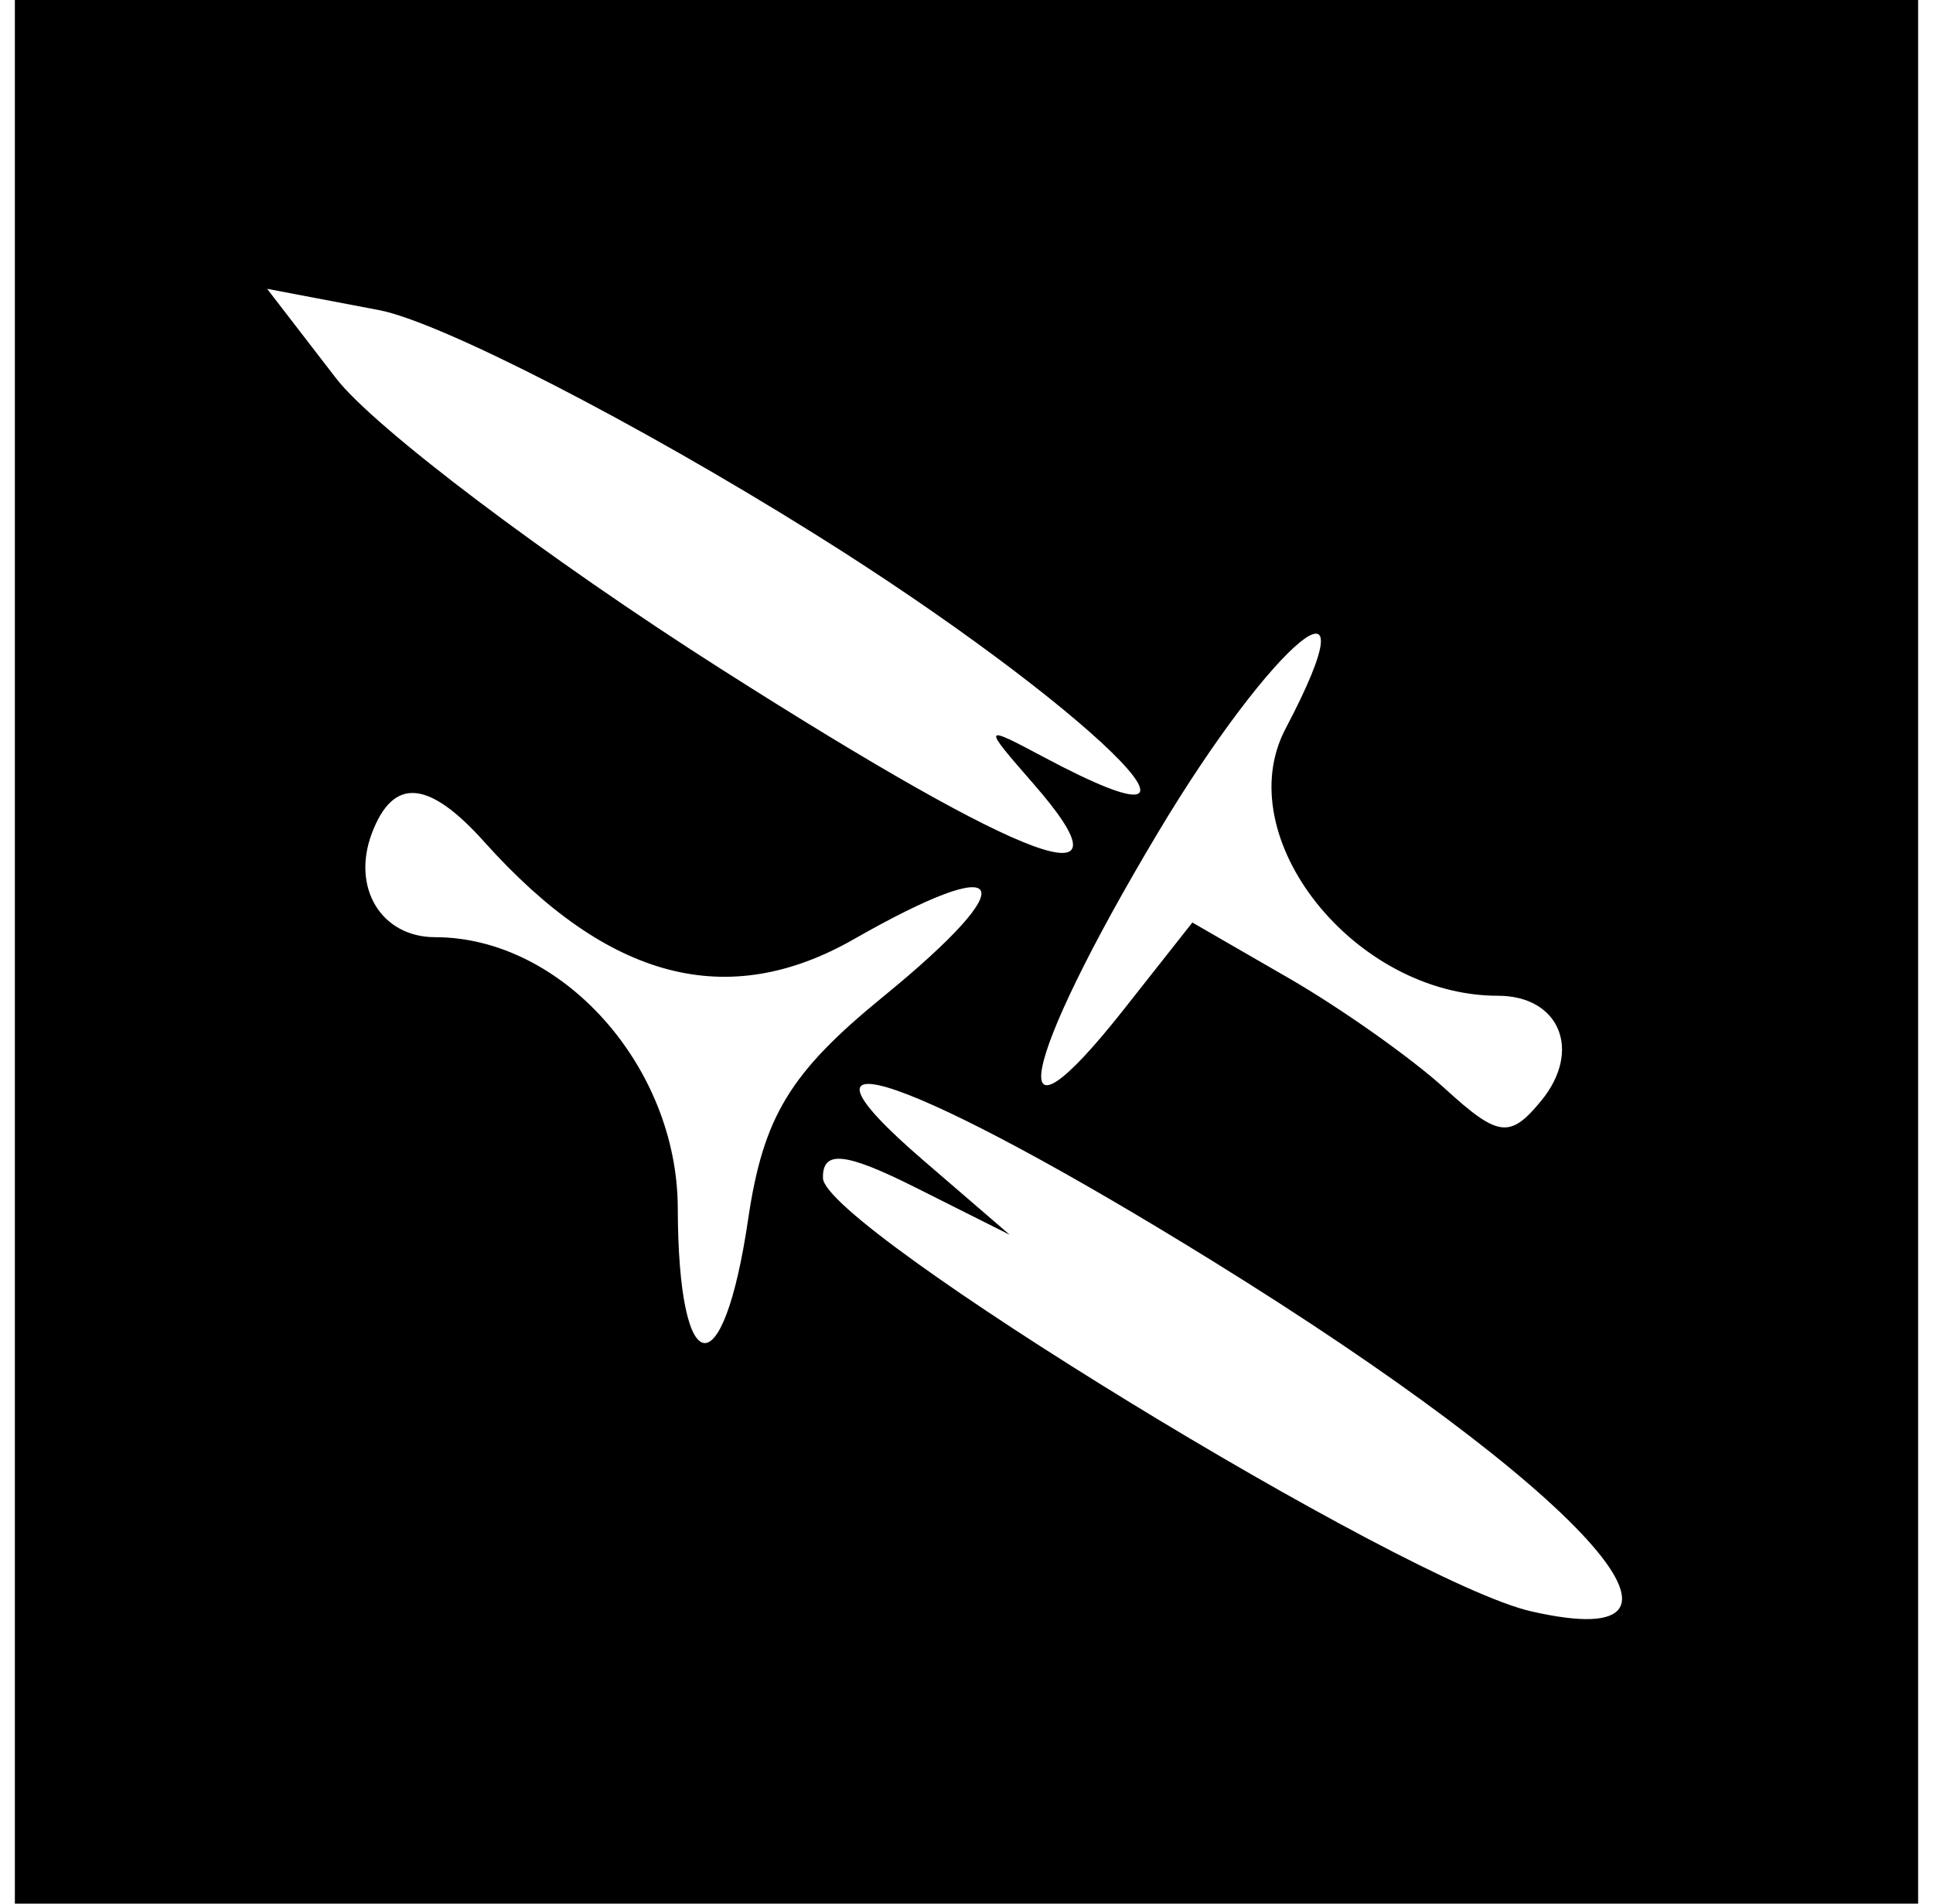 <svg width="65" height="64" viewBox="0 0 65 64" fill="none" xmlns="http://www.w3.org/2000/svg">
<path fill-rule="evenodd" clip-rule="evenodd" d="M0.5 32V64H32.5H64.5V32V0H32.5H0.5V32ZM27.414 17.963C36.514 23.652 42.3 29.289 35.108 25.459C33.029 24.352 33.022 24.37 34.745 26.343C38.34 30.458 34.626 29.098 24.273 22.509C18.415 18.782 12.579 14.376 11.302 12.72L8.982 9.71L12.741 10.425C14.809 10.818 21.412 14.21 27.414 17.963ZM43.23 24.496C41.306 28.145 45.543 33.477 50.369 33.477C52.442 33.477 53.207 35.317 51.832 36.999C50.78 38.286 50.384 38.237 48.597 36.606C47.477 35.583 45.106 33.906 43.328 32.88L40.095 31.015L37.794 33.931C33.608 39.238 34.27 35.8 38.937 27.994C42.84 21.467 46.322 18.629 43.23 24.496ZM16.289 28.308C20.445 32.945 24.458 34.002 28.709 31.577C33.98 28.568 34.501 29.589 29.695 33.51C26.559 36.069 25.668 37.539 25.157 40.993C24.312 46.72 22.806 46.479 22.791 40.615C22.779 35.844 18.894 31.508 14.631 31.508C12.823 31.508 11.812 29.847 12.505 28.014C13.222 26.118 14.409 26.21 16.289 28.308ZM40.788 42.403C53.202 50.084 58.342 55.741 51.48 54.171C47.207 53.192 27.702 41.258 27.673 39.605C27.656 38.656 28.421 38.736 30.803 39.932L33.955 41.514L31.046 39.008C25.757 34.452 30.751 36.191 40.788 42.403Z" fill="black"/>
</svg>
